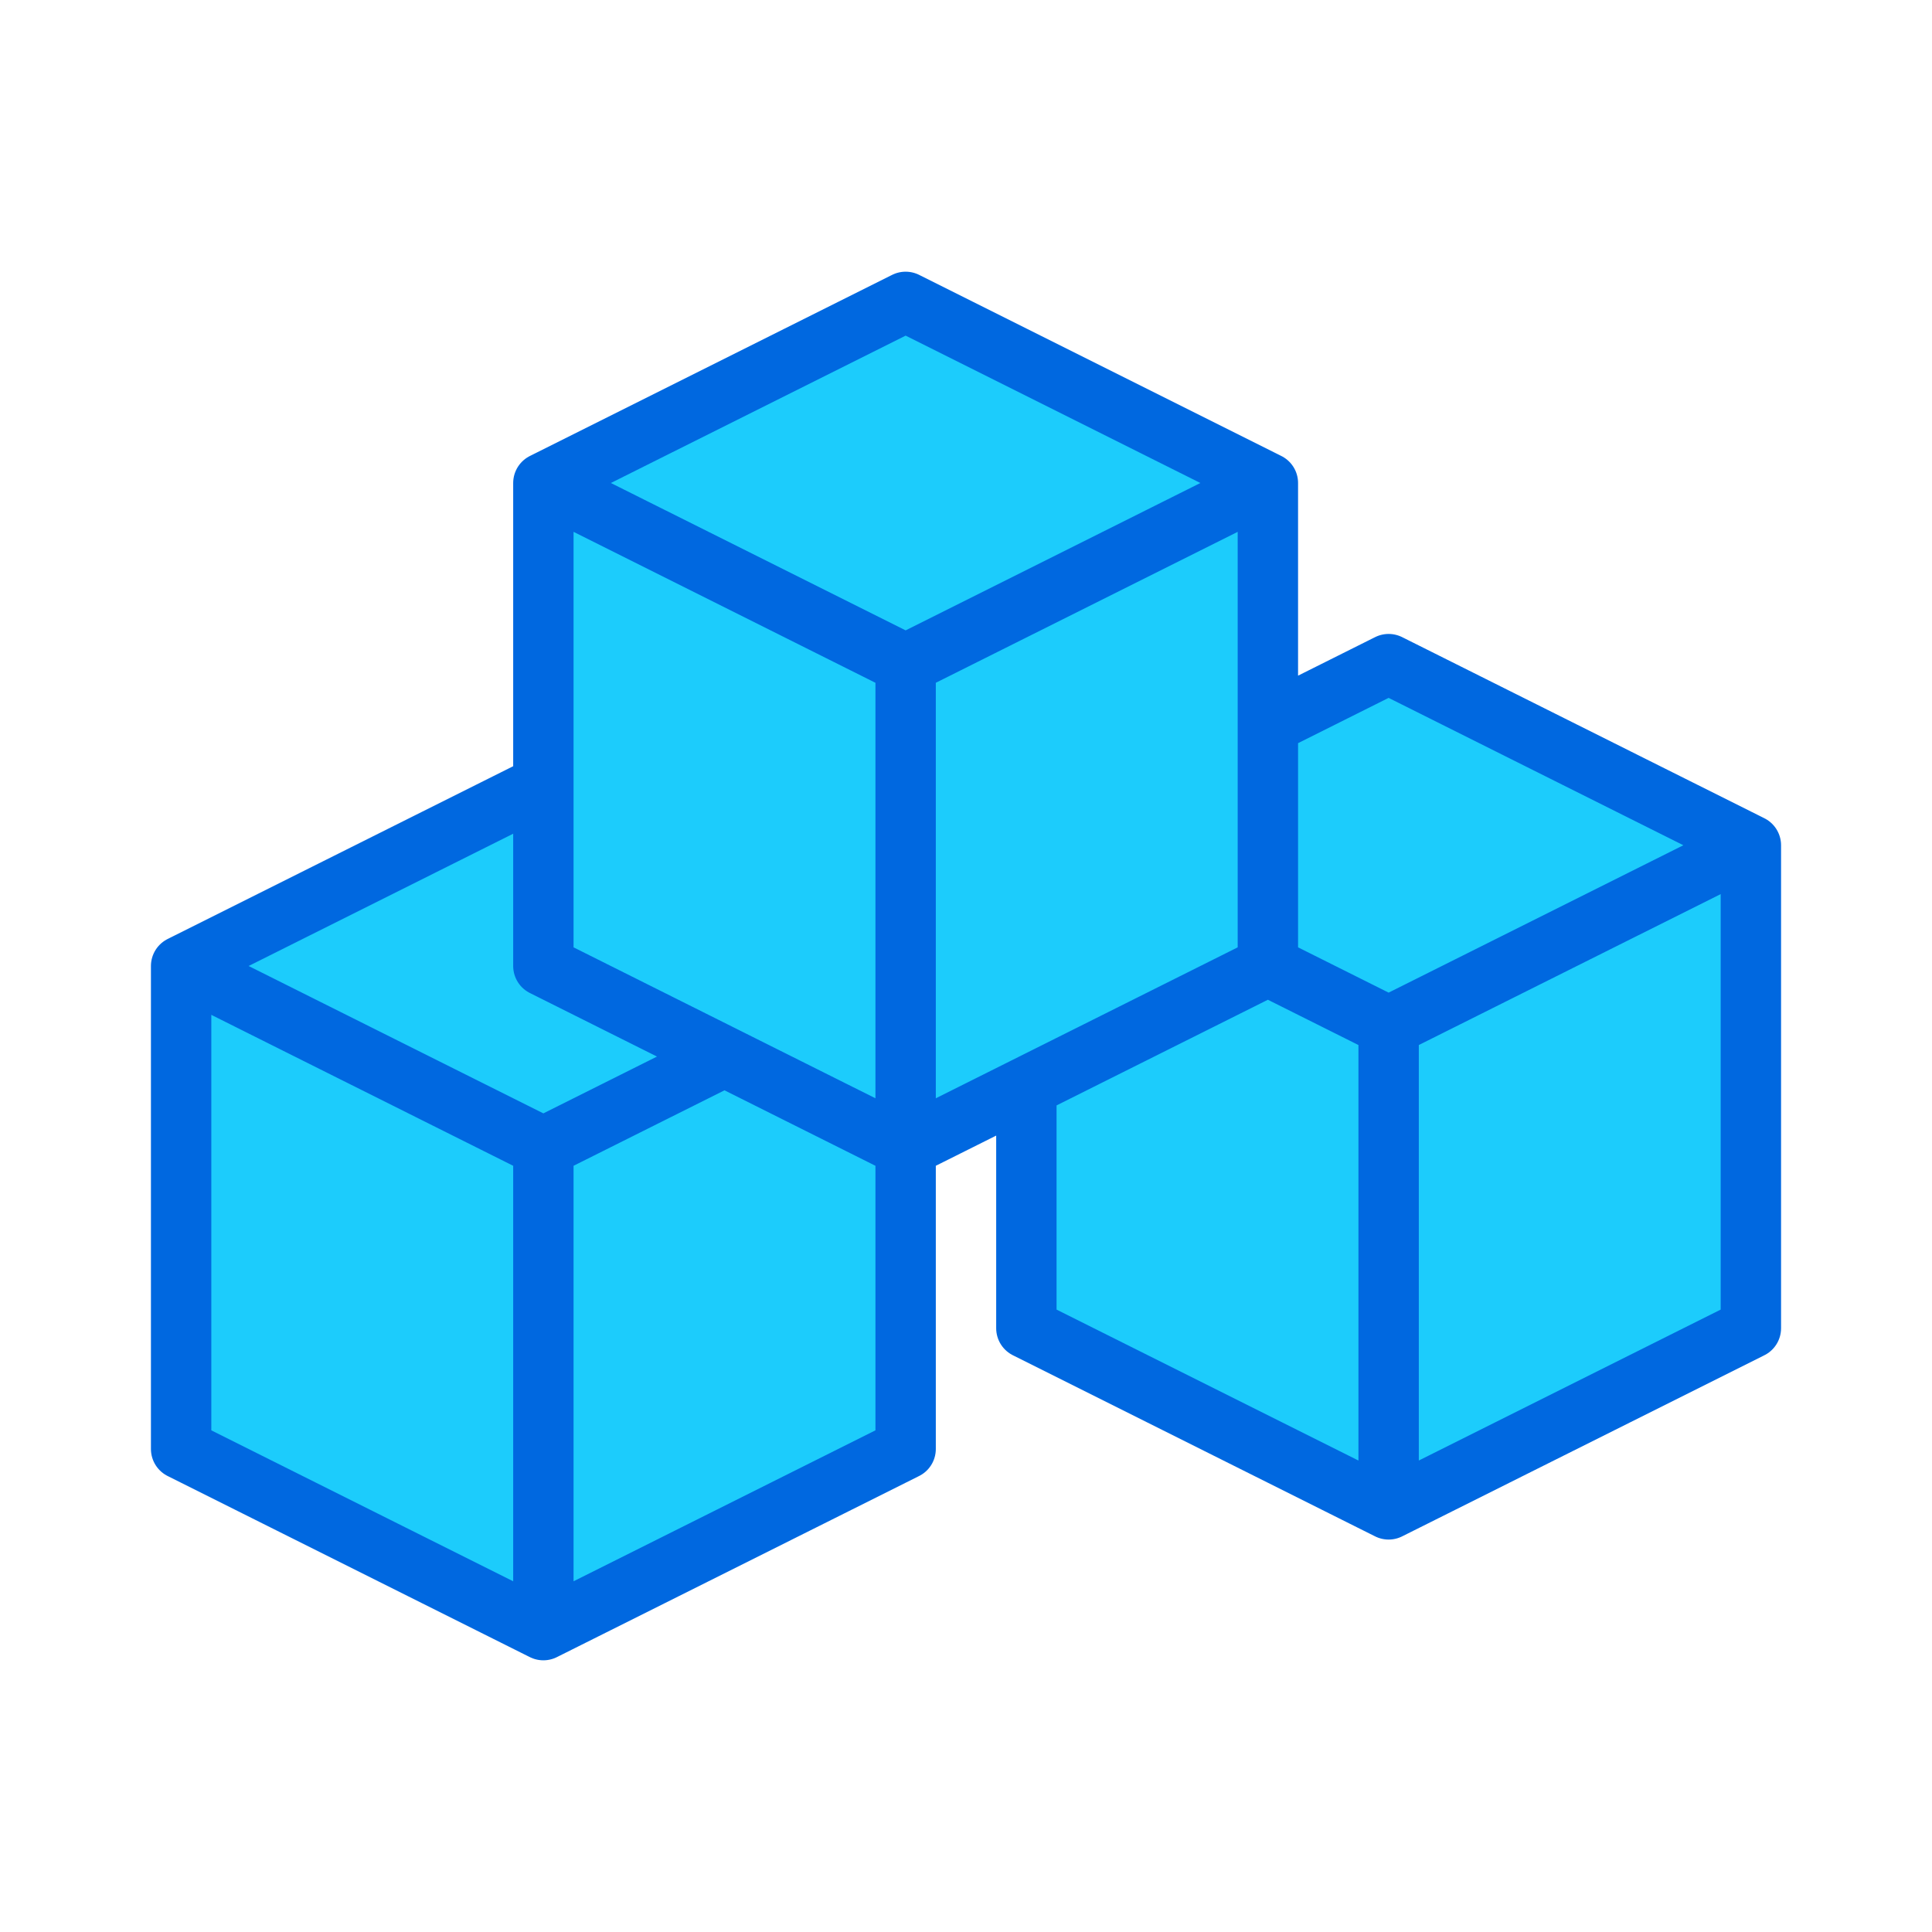 <svg xmlns="http://www.w3.org/2000/svg" width="16" height="16" viewBox="0 0 32 32">
	<!--<rect x="0" y="0" width="100%" height="100%" fill="#2b2d30"/>-->
	<path fill="#1cccfc" stroke="#0068e0" stroke-linejoin="round" stroke-width="1" d="
	M 15 5 L 9 8 L 15 11 L 9 8 V 16 L 15 19 V 11 V 19 L 21 16 V 8 L 15 11 L 21 8 Z
	M 9 13 L 3 16 L 9 19 L 3 16 V 24 L 9 27 V 19 V 27 L 15 24 V 19 L 12 17.5 L 9 19 L 12 17.5 L 9 16 Z
	M 23 11 L 21 12 V 16 L 23 17 L 21 16 L 17 18 V 22 L 23 25 V 17 V 25 L 29 22 V 14 L 23 17 L 29 14 Z"/>
</svg>

